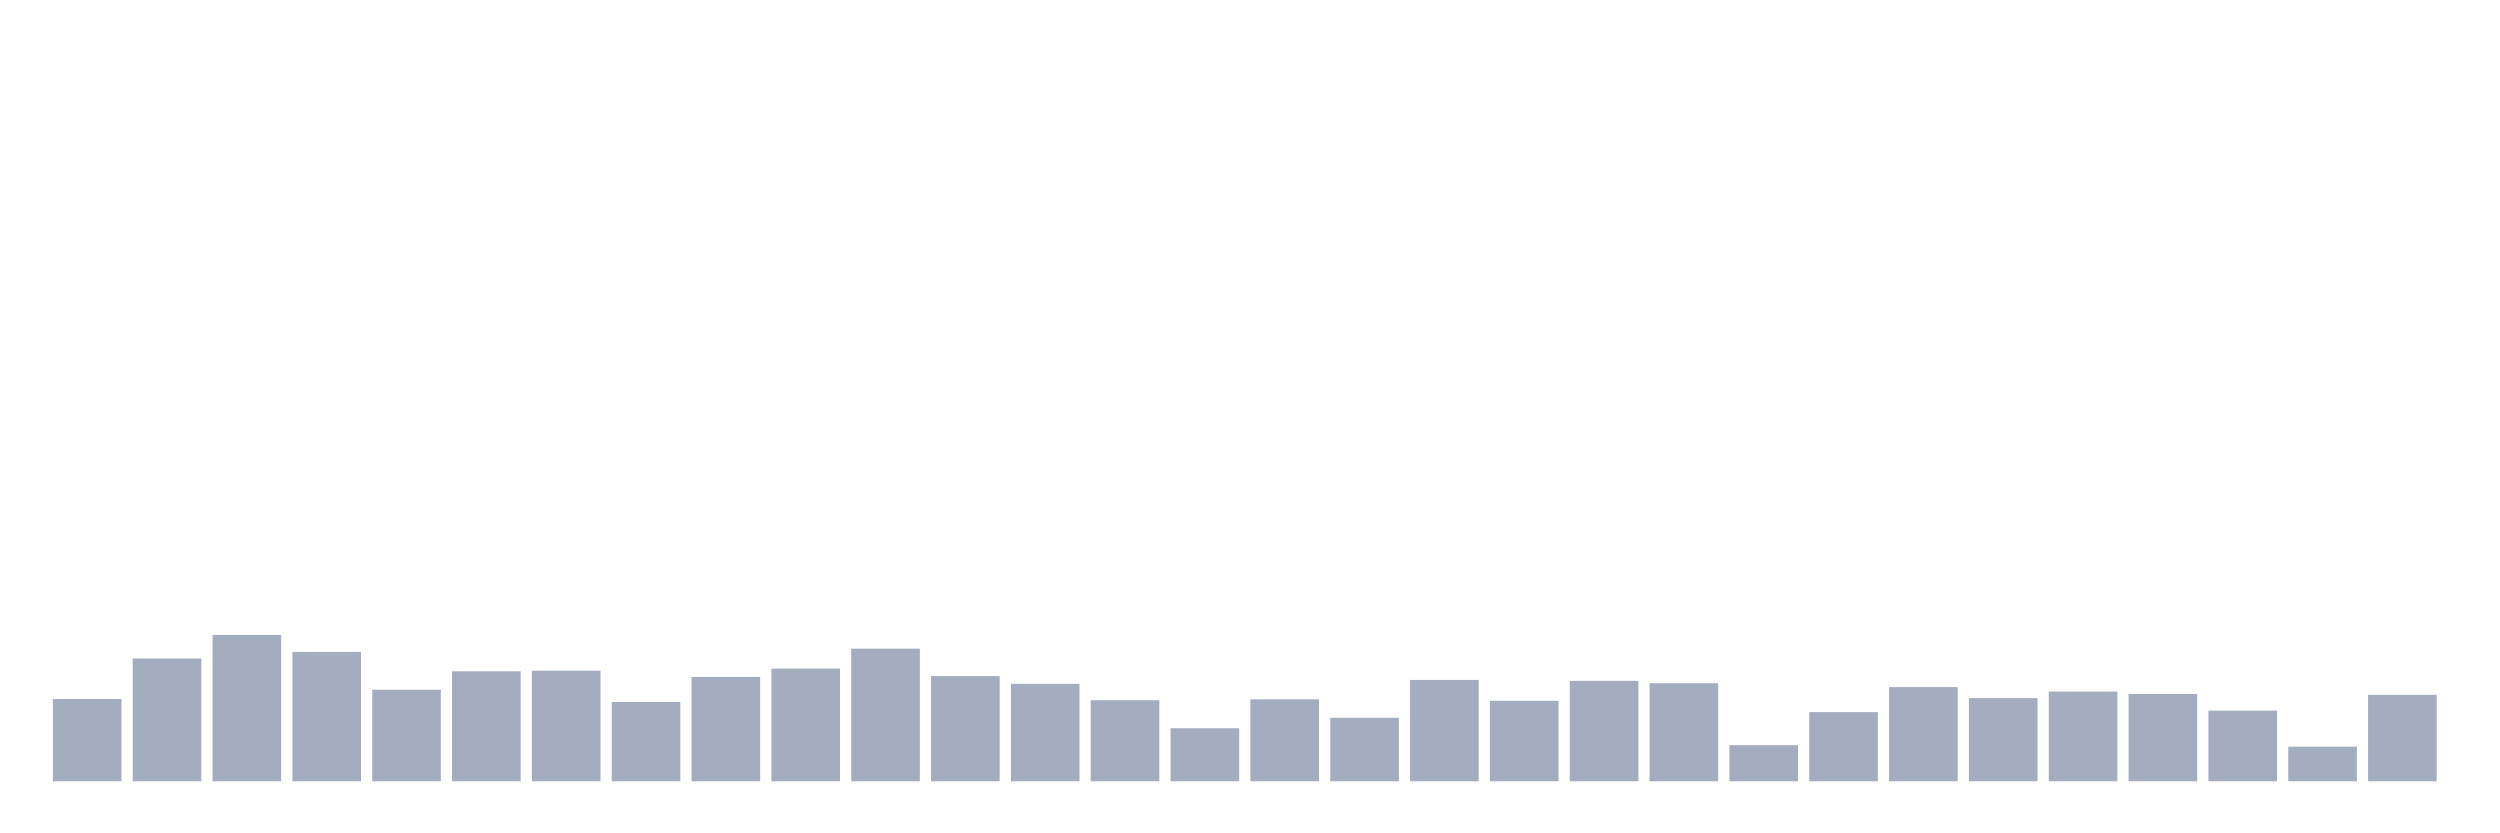 <svg xmlns="http://www.w3.org/2000/svg" viewBox="0 0 480 160"><g transform="translate(10,10)"><rect class="bar" x="0.153" width="13.175" y="124.209" height="15.791" fill="rgb(164,173,192)"></rect><rect class="bar" x="15.482" width="13.175" y="116.428" height="23.572" fill="rgb(164,173,192)"></rect><rect class="bar" x="30.81" width="13.175" y="111.908" height="28.092" fill="rgb(164,173,192)"></rect><rect class="bar" x="46.138" width="13.175" y="115.17" height="24.83" fill="rgb(164,173,192)"></rect><rect class="bar" x="61.466" width="13.175" y="122.436" height="17.564" fill="rgb(164,173,192)"></rect><rect class="bar" x="76.794" width="13.175" y="118.888" height="21.112" fill="rgb(164,173,192)"></rect><rect class="bar" x="92.123" width="13.175" y="118.774" height="21.226" fill="rgb(164,173,192)"></rect><rect class="bar" x="107.451" width="13.175" y="124.781" height="15.219" fill="rgb(164,173,192)"></rect><rect class="bar" x="122.779" width="13.175" y="119.975" height="20.025" fill="rgb(164,173,192)"></rect><rect class="bar" x="138.107" width="13.175" y="118.374" height="21.626" fill="rgb(164,173,192)"></rect><rect class="bar" x="153.436" width="13.175" y="114.54" height="25.46" fill="rgb(164,173,192)"></rect><rect class="bar" x="168.764" width="13.175" y="119.804" height="20.196" fill="rgb(164,173,192)"></rect><rect class="bar" x="184.092" width="13.175" y="121.291" height="18.709" fill="rgb(164,173,192)"></rect><rect class="bar" x="199.42" width="13.175" y="124.438" height="15.562" fill="rgb(164,173,192)"></rect><rect class="bar" x="214.748" width="13.175" y="129.816" height="10.184" fill="rgb(164,173,192)"></rect><rect class="bar" x="230.077" width="13.175" y="124.266" height="15.734" fill="rgb(164,173,192)"></rect><rect class="bar" x="245.405" width="13.175" y="127.814" height="12.186" fill="rgb(164,173,192)"></rect><rect class="bar" x="260.733" width="13.175" y="120.548" height="19.452" fill="rgb(164,173,192)"></rect><rect class="bar" x="276.061" width="13.175" y="124.553" height="15.447" fill="rgb(164,173,192)"></rect><rect class="bar" x="291.39" width="13.175" y="120.719" height="19.281" fill="rgb(164,173,192)"></rect><rect class="bar" x="306.718" width="13.175" y="121.177" height="18.823" fill="rgb(164,173,192)"></rect><rect class="bar" x="322.046" width="13.175" y="133.077" height="6.923" fill="rgb(164,173,192)"></rect><rect class="bar" x="337.374" width="13.175" y="126.727" height="13.273" fill="rgb(164,173,192)"></rect><rect class="bar" x="352.702" width="13.175" y="121.921" height="18.079" fill="rgb(164,173,192)"></rect><rect class="bar" x="368.031" width="13.175" y="124.038" height="15.962" fill="rgb(164,173,192)"></rect><rect class="bar" x="383.359" width="13.175" y="122.779" height="17.221" fill="rgb(164,173,192)"></rect><rect class="bar" x="398.687" width="13.175" y="123.237" height="16.763" fill="rgb(164,173,192)"></rect><rect class="bar" x="414.015" width="13.175" y="126.441" height="13.559" fill="rgb(164,173,192)"></rect><rect class="bar" x="429.344" width="13.175" y="133.363" height="6.637" fill="rgb(164,173,192)"></rect><rect class="bar" x="444.672" width="13.175" y="123.408" height="16.592" fill="rgb(164,173,192)"></rect></g></svg>